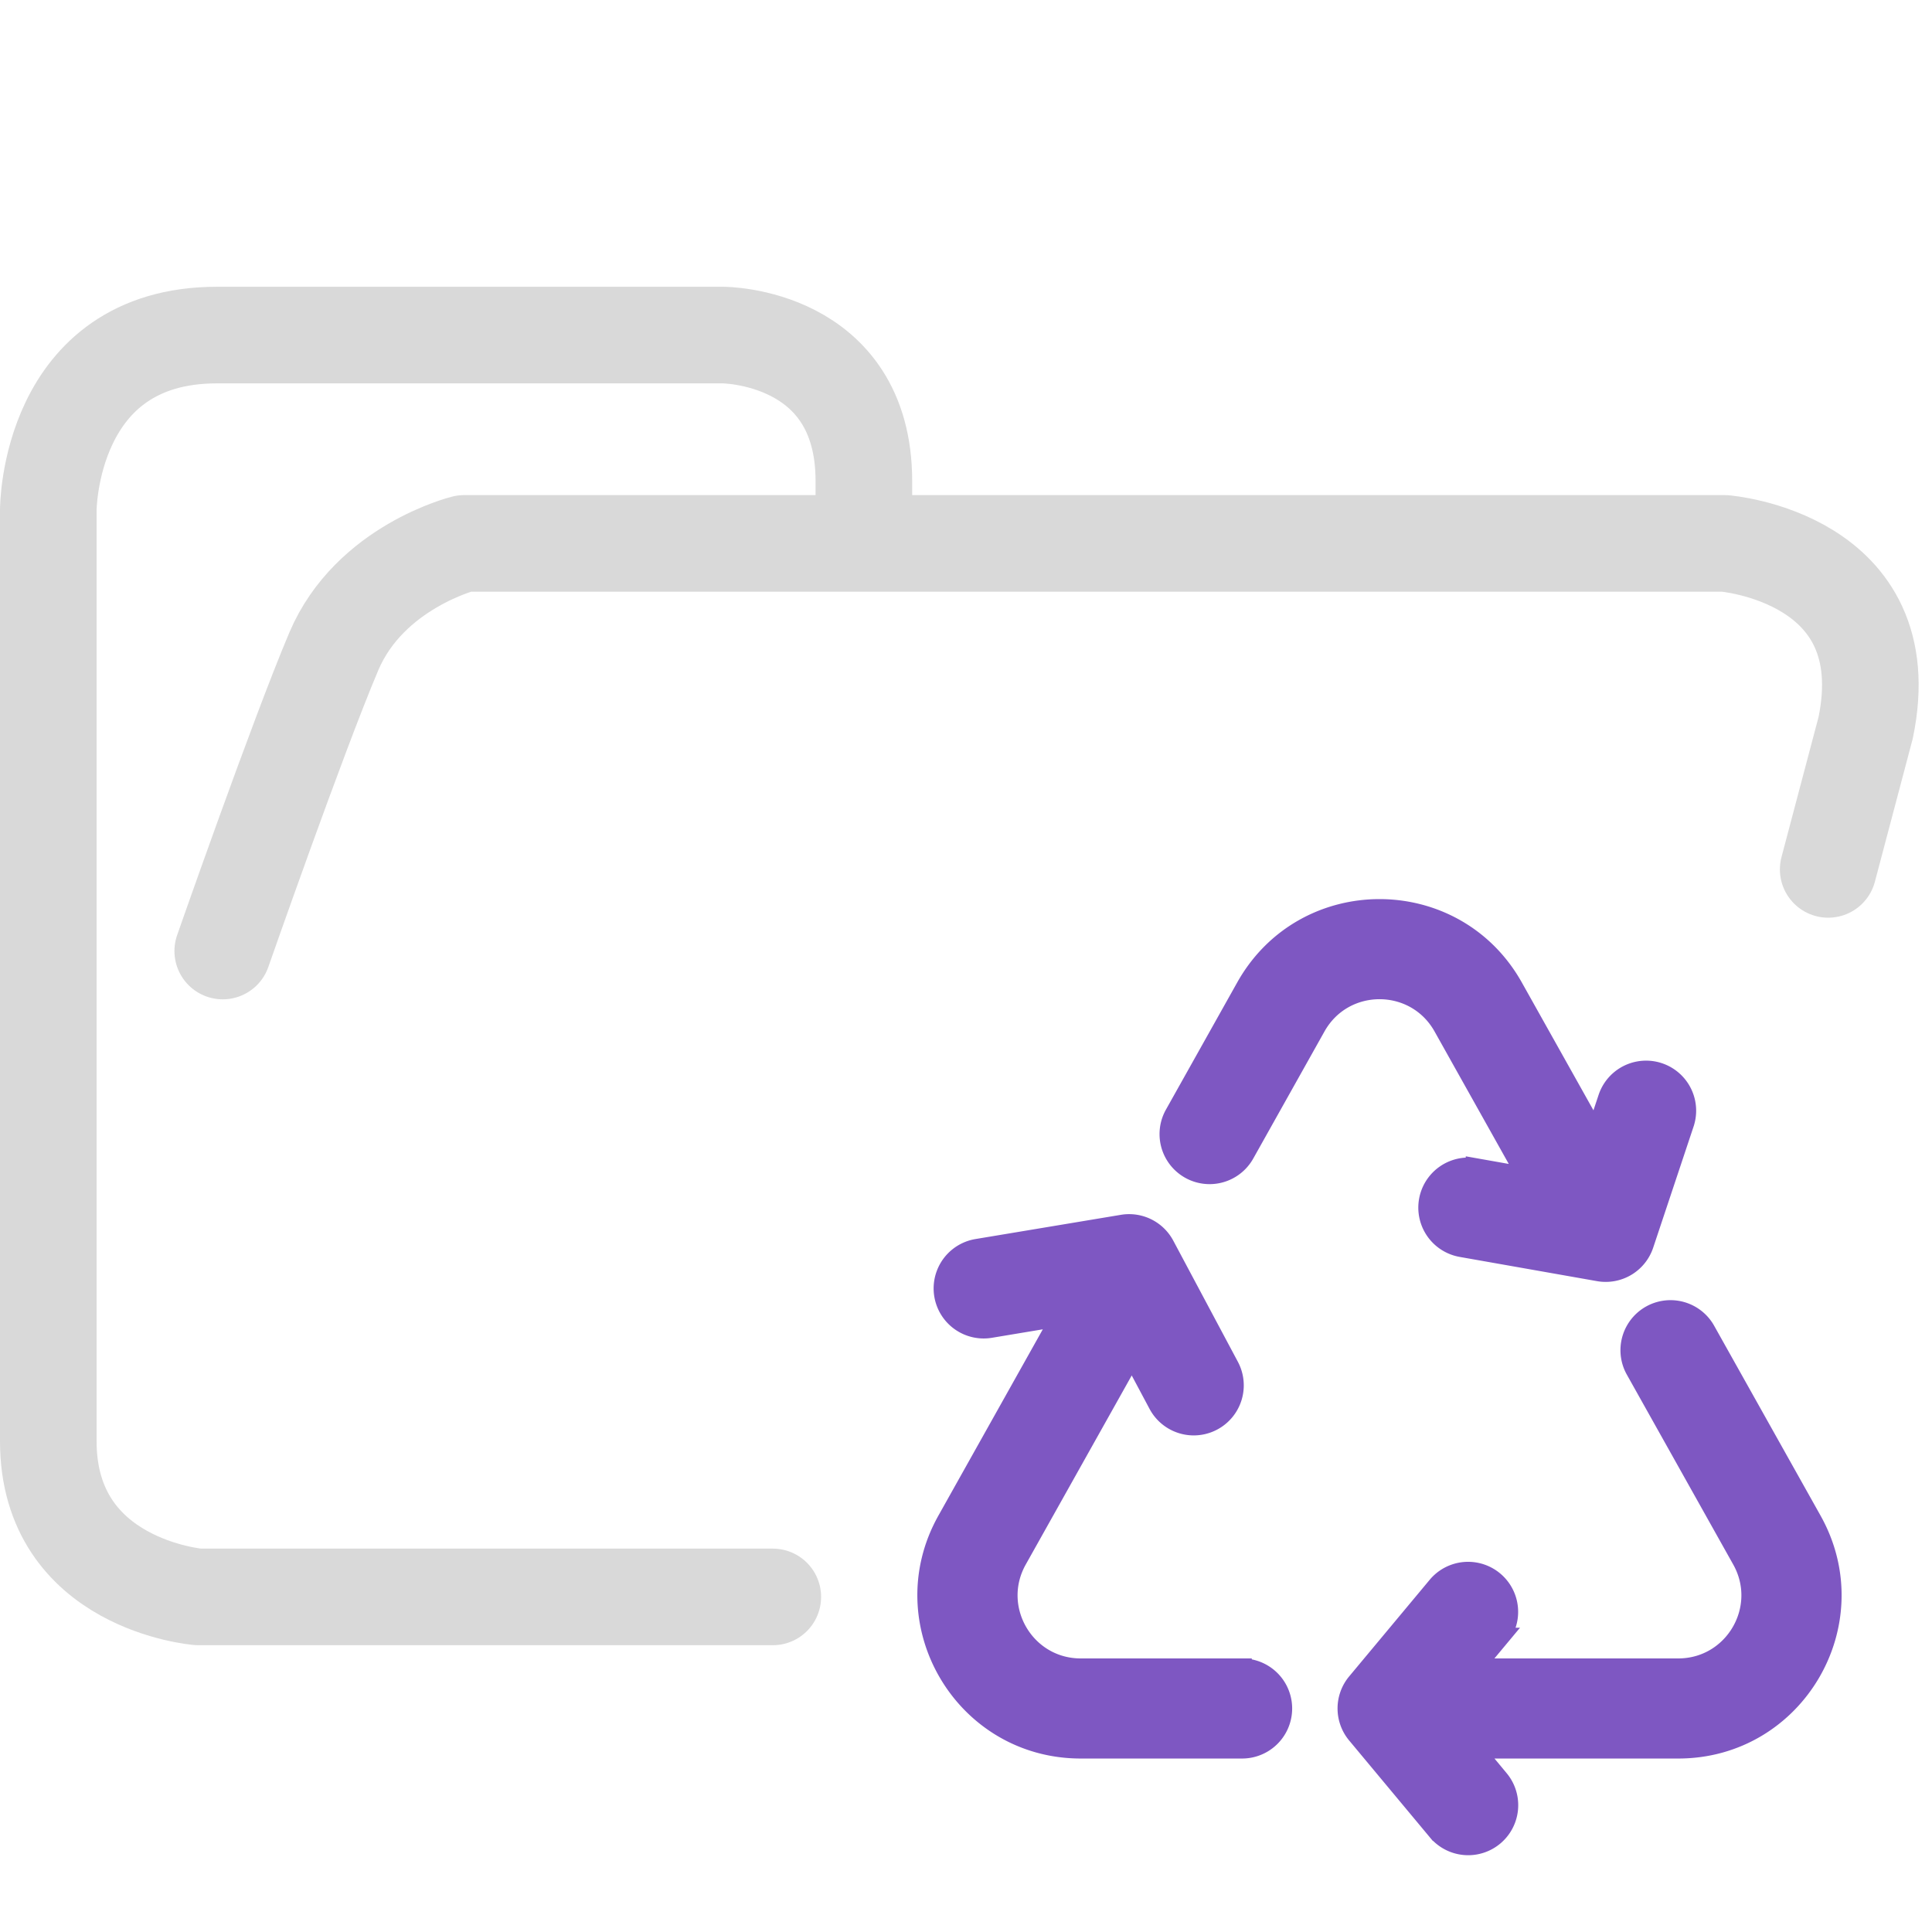 <svg xmlns="http://www.w3.org/2000/svg" width="100" height="100">
    <path fill="none" stroke="#d9d9d9" stroke-linecap="round" stroke-linejoin="round" stroke-width="5" d="M44.714 27.878v-2.975c0-7.56-7.295-7.56-7.295-7.56h-26.19c-8.729 0-8.729 9.048-8.729 9.048V74.6c0 7.436 7.773 8.056 7.773 8.056H40M94.627 45l1.939-7.331c1.833-8.828-7.31-9.543-7.31-9.543h-65.23s-4.886 1.206-6.747 5.588c-1.86 4.381-5.75 15.511-5.75 15.511" paint-order="fill markers stroke"/>
    <path fill="#7e57c2" stroke="#7e57c2" d="M68.12 53.141c1.439-2.563 5.128-2.563 6.567 0l4.358 7.78-2.678-.474a2.09 2.09 0 1 0-.729 4.118l7.108 1.254a2.09 2.09 0 0 0 2.348-1.397l2.091-6.271a2.09 2.09 0 0 0-3.967-1.323l-.624 1.873-4.26-7.603c-3.034-5.414-10.827-5.414-13.861 0l-3.688 6.58a2.09 2.09 0 1 0 3.646 2.045zm20.15 15.692a2.09 2.09 0 0 0-3.646 2.043l5.525 9.861c1.404 2.51-.408 5.603-3.283 5.603H76.284l1.324-1.589a2.09 2.09 0 0 0-3.21-2.677l-4.182 5.017a2.09 2.09 0 0 0 0 2.676l4.181 5.018a2.09 2.09 0 0 0 3.211-2.676l-1.32-1.588h10.578c6.07 0 9.897-6.53 6.93-11.827zM64.292 86.34h-8.354c-2.877 0-4.688-3.094-3.283-5.603l5.934-10.586 1.353 2.538a2.09 2.09 0 0 0 3.69-1.966l-3.345-6.272a2.09 2.09 0 0 0-2.188-1.079l-7.526 1.254a2.09 2.09 0 1 0 .685 4.125l3.663-.61-5.914 10.553c-2.967 5.295.86 11.827 6.931 11.827h8.354a2.09 2.09 0 1 0 0-4.18z"/>
</svg>
